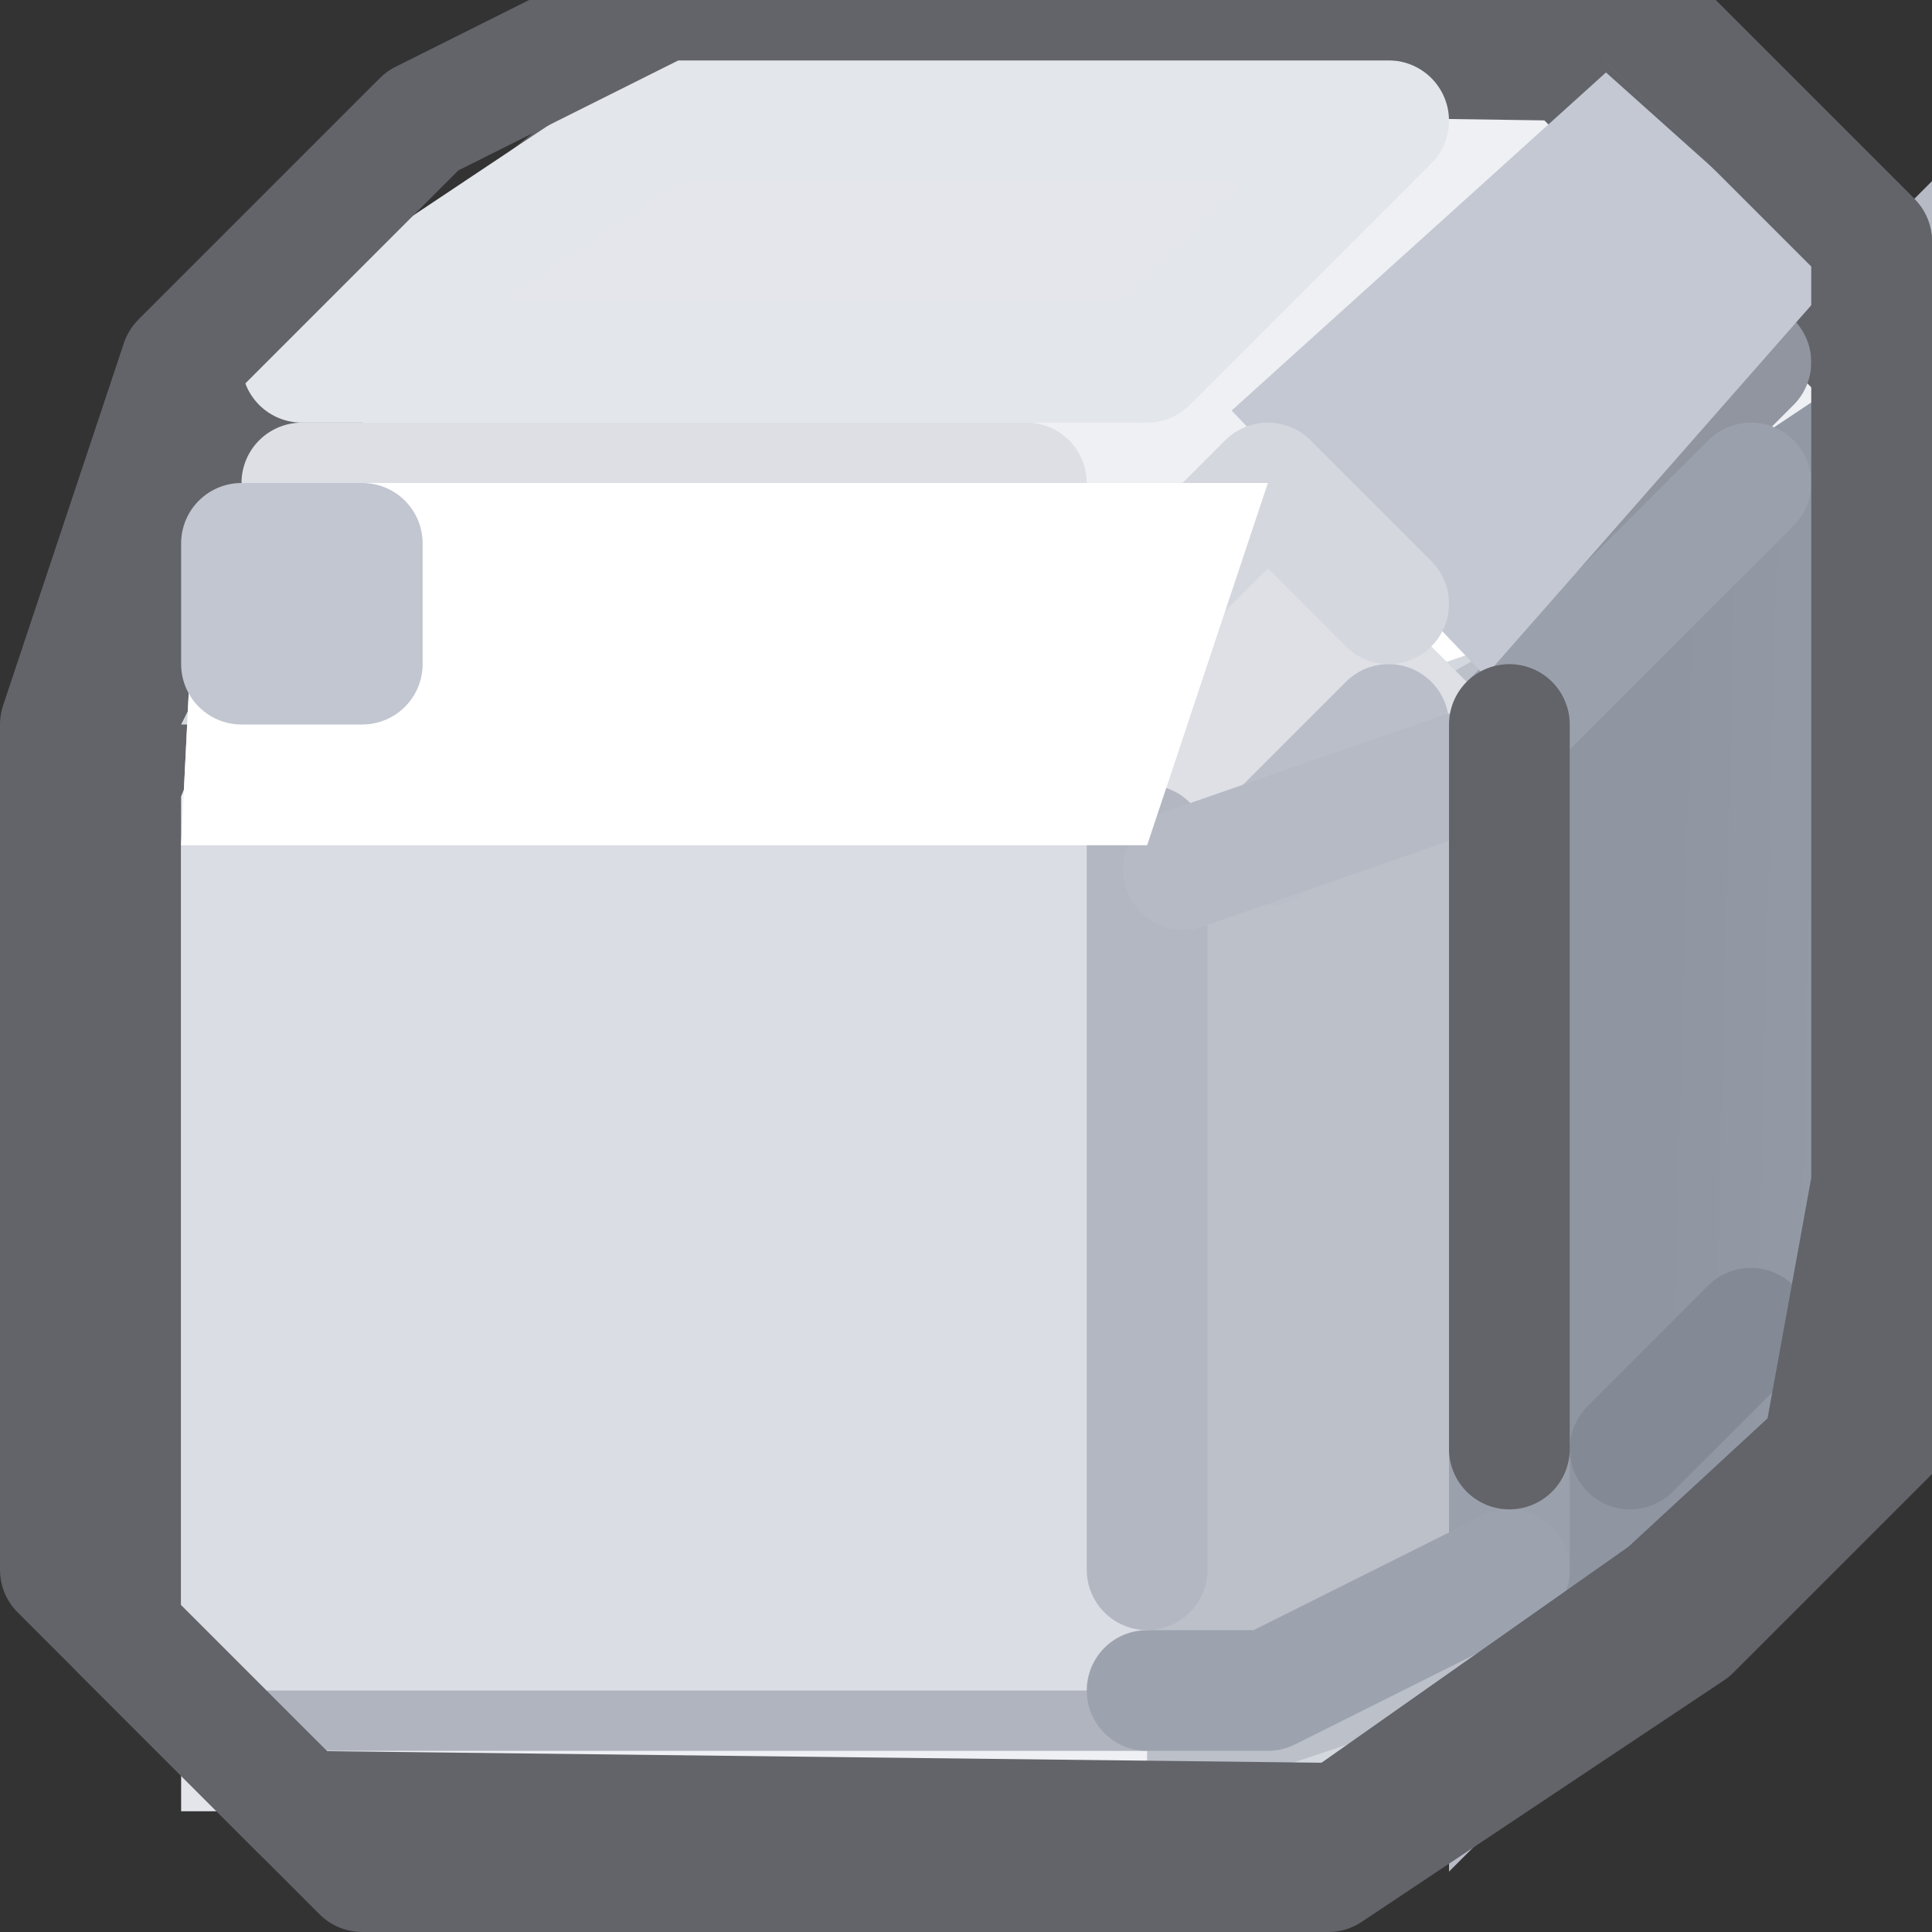<?xml version="1.0" encoding="utf-8"?>
<!-- Generator: Adobe Illustrator 14.0.0, SVG Export Plug-In . SVG Version: 6.00 Build 43363)  -->
<!DOCTYPE svg PUBLIC "-//W3C//DTD SVG 1.1//EN" "http://www.w3.org/Graphics/SVG/1.1/DTD/svg11.dtd">
<svg version="1.1" id="Layer_1" xmlns="http://www.w3.org/2000/svg" xmlns:xlink="http://www.w3.org/1999/xlink" x="0px" y="0px"
	 width="16px" height="16px" viewBox="0 0 16 16" enable-background="new 0 0 16 16" xml:space="preserve">
<rect x="0" y="0" width="16" height="16" fill="#333333" stroke="none"/>
<g>
	<g>
		<path fill="#FDFDFD" d="M16,2.5l-2-2H6l-5,6v7l2,2h8l3-2l2-2V2.5z"/>
	</g>
	<g>
		
			<linearGradient id="SVGID_1_" gradientUnits="userSpaceOnUse" x1="-819.2" y1="8.5" x2="819.2" y2="8.5" gradientTransform="matrix(0 0.007 -0.007 0 14.39 9.301)">
			<stop  offset="0" style="stop-color:#B5BAC4"/>
			<stop  offset="0.992" style="stop-color:#B6BBC5"/>
		</linearGradient>
		<path fill="url(#SVGID_1_)" d="M12,15.5l4-4v-10l-4,4V15.5z"/>
	</g>
	<g>
		
			<linearGradient id="SVGID_2_" gradientUnits="userSpaceOnUse" x1="-819.2" y1="10.5" x2="819.2" y2="10.5" gradientTransform="matrix(0 0.007 -0.007 0 4.74 9.902)">
			<stop  offset="0.11" style="stop-color:#CCCFD7"/>
			<stop  offset="0.977" style="stop-color:#E4E6EB"/>
		</linearGradient>
		<path fill="url(#SVGID_2_)" d="M1.5,6v9h9V6H1.5z"/>
	</g>
	<g>
		<path fill="#EEF0F4" d="M16,3.5l-3-3L6.1,0.4L2.2,3.5L1,6.5v7l2,2h8l3-2l2-2V3.5z"/>
		<polyline fill="none" stroke="#62646A" stroke-linecap="round" stroke-linejoin="round" points="16,3.5 16,11.5 14,13.5 11,15.5 
			3,15.5 1,13.5 1,6.5 2.2,3.5 6.1,0.4 13,0.5 16,3.5 		"/>
	</g>
	<g>
		
			<linearGradient id="SVGID_3_" gradientUnits="userSpaceOnUse" x1="-819.2" y1="8.5" x2="819.2" y2="8.5" gradientTransform="matrix(-0.005 -1.000000e-04 1.000000e-04 -0.004 15.196 5.879)">
			<stop  offset="0" style="stop-color:#9FA5B0"/>
			<stop  offset="0.667" style="stop-color:#8F96A2"/>
		</linearGradient>
		<path fill="url(#SVGID_3_)" d="M12.5,5v9l3-3V3L12.5,5z"/>
	</g>
	<g>
		<line fill="none" stroke="#B0B4BE" stroke-linecap="round" stroke-linejoin="round" x1="9.5" y1="14" x2="2.5" y2="14"/>
	</g>
	<g>
		<path fill="#D3D7DE" d="M14,1.3L11.5,4h-9l-1,2h9v9l2-1V5.3l2.7-3L14,1.3z"/>
	</g>
	<g>
		<path fill="#BCC0C9" d="M12.5,5.3L9.5,7v8l3-1V5.3z"/>
	</g>
	<g>
		<path fill="#FFFFFF" d="M10.5,4v2l2-0.7l2.7-3l-1.2-1L10.5,4z"/>
	</g>
	<g>
		<line fill="none" stroke="#90959F" stroke-linecap="round" stroke-linejoin="round" x1="12.5" y1="5" x2="14.5" y2="3"/>
	</g>
	<g>
		<path fill="#E5E7EC" d="M10.5,4h-7L1.6,5L1.5,7h8L10.5,4z"/>
	</g>
	<g>
		<polyline fill="none" stroke="#9BA1AC" stroke-linecap="round" stroke-linejoin="round" points="14.5,4 12.5,6 12.5,13 		"/>
	</g>
	<g>
		<line fill="none" stroke="#DDDFE5" stroke-linecap="round" stroke-linejoin="round" x1="2.5" y1="4" x2="8.5" y2="4"/>
	</g>
	<g>
		<line fill="none" stroke="#777981" stroke-linecap="round" stroke-linejoin="round" x1="15.5" y1="2" x2="13.5" y2="0"/>
	</g>
	<g>
		<path fill="#DADDE3" d="M1.5,7v7h8V7H1.5z"/>
	</g>
	<g>
		<path fill="#C4C8D2" d="M10.2,3.4l2.1,2.2l2.9-3.3l-1.9-1.7L10.2,3.4z"/>
	</g>
	<g>
		<path fill="#DEE0E5" d="M12.5,6l-2-2l-1,3L12.5,6z"/>
	</g>
	<g>
		<polyline fill="none" stroke="#9DA3AE" stroke-linecap="round" stroke-linejoin="round" points="12.5,13 10.5,14 9.5,14 		"/>
	</g>
	<g>
		<line fill="none" stroke="#848A95" stroke-linecap="round" stroke-linejoin="round" x1="14.5" y1="11" x2="13.5" y2="12"/>
	</g>
	<g>
		<path fill="#E4E6EB" d="M5.5,1l-3,2h7l2-2H5.5z"/>
		<polyline fill="none" stroke="#E3E6EA" stroke-linecap="round" stroke-linejoin="round" points="5.5,1 11.5,1 9.5,3 2.5,3 5.5,1 
					"/>
	</g>
	<g>
		<line fill="none" stroke="#B3B7C2" stroke-linecap="round" stroke-linejoin="round" x1="9.5" y1="7" x2="9.5" y2="13"/>
	</g>
	<g>
		<polyline fill="none" points="15.5,2 13.5,0 5.5,0 3.5,1 1.5,3 0.5,6 0.5,13 2.5,15 11.1,15.1 13.8,13.2 15.1,12 15.5,9.8 15.5,2 
					"/>
		<polyline fill="none" stroke="#62646A" stroke-linecap="round" stroke-linejoin="round" points="15.5,2 15.5,9.8 15.1,12 
			13.8,13.2 11.1,15.1 2.5,15 0.5,13 0.5,6 1.5,3 3.5,1 5.5,0 13.5,0 15.5,2 		"/>
	</g>
	<g>
		<polyline fill="none" stroke="#D4D7DE" stroke-linecap="round" stroke-linejoin="round" points="11.5,5 10.5,4 9.5,5 		"/>
	</g>
	<g>
		<line fill="none" stroke="#BABEC9" stroke-linecap="round" stroke-linejoin="round" x1="10.5" y1="7" x2="11.5" y2="6"/>
	</g>
	<g>
		<line fill="none" stroke="#B5BAC4" stroke-linecap="round" stroke-linejoin="round" x1="12.1" y1="6.4" x2="9.8" y2="7.2"/>
	</g>
	<g>
		<line fill="none" stroke="#63646A" stroke-linecap="round" stroke-linejoin="round" x1="12.5" y1="6" x2="12.5" y2="12"/>
	</g>
	<g>
		<path fill="#FFFFFF" d="M10.5,4h-8L1.6,5L1.5,7h8L10.5,4z"/>
	</g>
	<g>
		<polyline fill="none" points="2,4.5 2,5.5 3,5.5 3,4.5 2,4.5 		"/>
		<polyline fill="none" stroke="#C2C6D0" stroke-linecap="round" stroke-linejoin="round" points="2,5.5 3,5.5 3,4.5 2,4.5 2,5.5 		
			"/>
	</g>
</g>
</svg>
